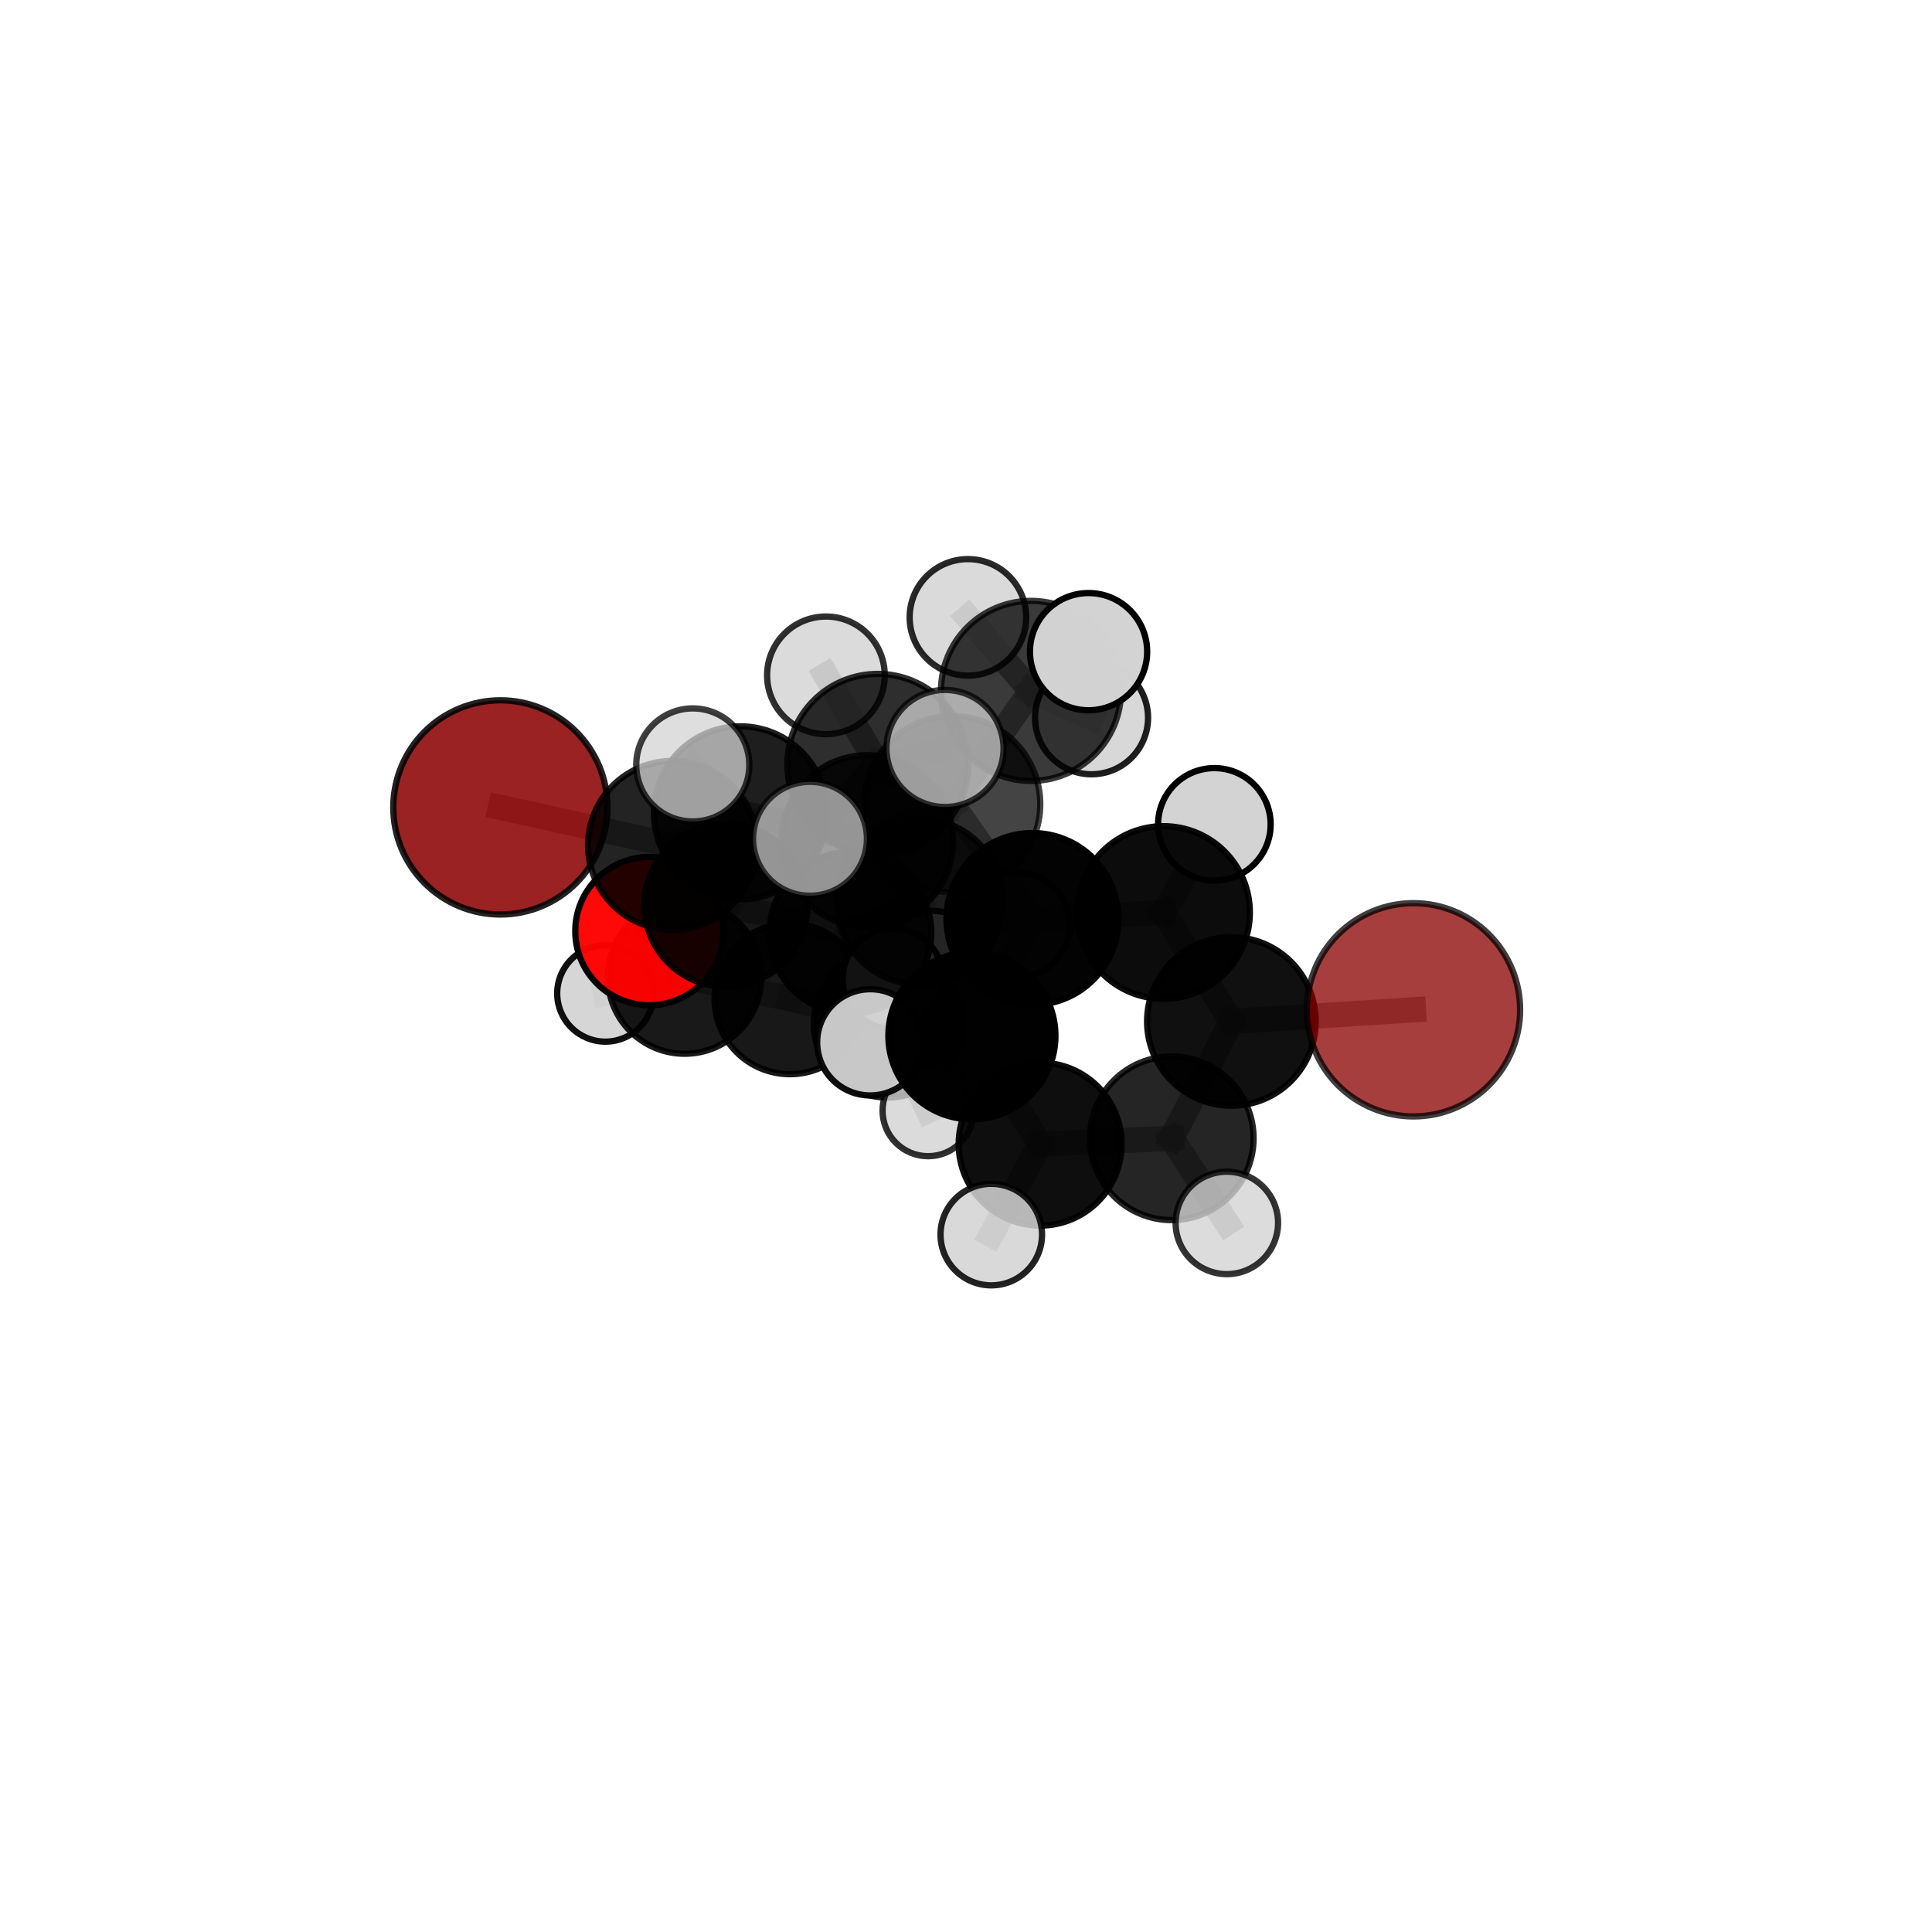 <?xml version="1.0" encoding="utf-8" standalone="no"?>
<!DOCTYPE svg PUBLIC "-//W3C//DTD SVG 1.1//EN"
  "http://www.w3.org/Graphics/SVG/1.1/DTD/svg11.dtd">
<svg xmlns:xlink="http://www.w3.org/1999/xlink" width="153pt" height="153pt" viewBox="0 0 153 153" xmlns="http://www.w3.org/2000/svg" version="1.1">
 <defs>
  <style type="text/css">*{stroke-linejoin: round; stroke-linecap: butt}</style>
 </defs>
 <g id="figure_1">
  <g id="patch_1">
   <path d="M 0 153 
L 153 153 
L 153 0 
L 0 0 
L 0 153 
z
" style="fill: none"/>
  </g>
  <g id="patch_2">
   <path d="M 7.2 145.8 
L 145.8 145.8 
L 145.8 7.2 
L 7.2 7.2 
L 7.2 145.8 
z
" style="fill: none"/>
  </g>
  <g id="axes_1">
   <g id="line2d_1">
    <path d="M 111.937 79.969 
L 97.517 80.888 
" clip-path="url(#p28f7261e76)" style="fill: none; stroke: #808080; stroke-opacity: 0.706; stroke-width: 2; stroke-linecap: square"/>
   </g>
   <g id="line2d_2">
    <path d="M 97.517 80.888 
L 92.793 90.142 
" clip-path="url(#p28f7261e76)" style="fill: none; stroke: #808080; stroke-opacity: 0.688; stroke-width: 2; stroke-linecap: square"/>
   </g>
   <g id="line2d_3">
    <path d="M 39.627 63.941 
L 53.252 66.943 
" clip-path="url(#p28f7261e76)" style="fill: none; stroke: #808080; stroke-opacity: 0.709; stroke-width: 2; stroke-linecap: square"/>
   </g>
   <g id="line2d_4">
    <path d="M 53.252 66.943 
L 57.496 71.686 
" clip-path="url(#p28f7261e76)" style="fill: none; stroke: #808080; stroke-opacity: 0.687; stroke-width: 2; stroke-linecap: square"/>
   </g>
   <g id="line2d_5">
    <path d="M 51.43 73.737 
L 57.496 71.686 
" clip-path="url(#p28f7261e76)" style="fill: none; stroke: #808080; stroke-opacity: 0.659; stroke-width: 2; stroke-linecap: square"/>
   </g>
   <g id="line2d_6">
    <path d="M 51.43 73.737 
L 54.217 77.374 
" clip-path="url(#p28f7261e76)" style="fill: none; stroke: #808080; stroke-opacity: 0.632; stroke-width: 2; stroke-linecap: square"/>
   </g>
   <g id="line2d_7">
    <path d="M 54.217 77.374 
L 62.554 79.099 
" clip-path="url(#p28f7261e76)" style="fill: none; stroke: #808080; stroke-opacity: 0.609; stroke-width: 2; stroke-linecap: square"/>
   </g>
   <g id="line2d_8">
    <path d="M 54.217 77.374 
L 47.943 78.674 
" clip-path="url(#p28f7261e76)" style="fill: none; stroke: #808080; stroke-opacity: 0.61; stroke-width: 2; stroke-linecap: square"/>
   </g>
   <g id="line2d_9">
    <path d="M 75.406 63.678 
L 81.765 72.776 
" clip-path="url(#p28f7261e76)" style="fill: none; stroke: #808080; stroke-opacity: 0.736; stroke-width: 2; stroke-linecap: square"/>
   </g>
   <g id="line2d_10">
    <path d="M 75.406 63.678 
L 68.686 66.604 
" clip-path="url(#p28f7261e76)" style="fill: none; stroke: #808080; stroke-opacity: 0.735; stroke-width: 2; stroke-linecap: square"/>
   </g>
   <g id="line2d_11">
    <path d="M 75.406 63.678 
L 81.648 54.714 
" clip-path="url(#p28f7261e76)" style="fill: none; stroke: #808080; stroke-opacity: 0.761; stroke-width: 2; stroke-linecap: square"/>
   </g>
   <g id="line2d_12">
    <path d="M 75.406 63.678 
L 69.509 60.527 
" clip-path="url(#p28f7261e76)" style="fill: none; stroke: #808080; stroke-opacity: 0.763; stroke-width: 2; stroke-linecap: square"/>
   </g>
   <g id="line2d_13">
    <path d="M 81.765 72.776 
L 92.142 72.262 
" clip-path="url(#p28f7261e76)" style="fill: none; stroke: #808080; stroke-opacity: 0.725; stroke-width: 2; stroke-linecap: square"/>
   </g>
   <g id="line2d_14">
    <path d="M 81.765 72.776 
L 76.968 82.029 
" clip-path="url(#p28f7261e76)" style="fill: none; stroke: #808080; stroke-opacity: 0.708; stroke-width: 2; stroke-linecap: square"/>
   </g>
   <g id="line2d_15">
    <path d="M 68.686 66.604 
L 58.631 64.371 
" clip-path="url(#p28f7261e76)" style="fill: none; stroke: #808080; stroke-opacity: 0.725; stroke-width: 2; stroke-linecap: square"/>
   </g>
   <g id="line2d_16">
    <path d="M 68.686 66.604 
L 72.822 71.395 
" clip-path="url(#p28f7261e76)" style="fill: none; stroke: #808080; stroke-opacity: 0.705; stroke-width: 2; stroke-linecap: square"/>
   </g>
   <g id="line2d_17">
    <path d="M 81.648 54.714 
L 76.652 48.89 
" clip-path="url(#p28f7261e76)" style="fill: none; stroke: #808080; stroke-opacity: 0.781; stroke-width: 2; stroke-linecap: square"/>
   </g>
   <g id="line2d_18">
    <path d="M 81.648 54.714 
L 86.205 51.606 
" clip-path="url(#p28f7261e76)" style="fill: none; stroke: #808080; stroke-opacity: 0.784; stroke-width: 2; stroke-linecap: square"/>
   </g>
   <g id="line2d_19">
    <path d="M 81.648 54.714 
L 86.442 56.843 
" clip-path="url(#p28f7261e76)" style="fill: none; stroke: #808080; stroke-opacity: 0.763; stroke-width: 2; stroke-linecap: square"/>
   </g>
   <g id="line2d_20">
    <path d="M 69.509 60.527 
L 65.407 53.482 
" clip-path="url(#p28f7261e76)" style="fill: none; stroke: #808080; stroke-opacity: 0.789; stroke-width: 2; stroke-linecap: square"/>
   </g>
   <g id="line2d_21">
    <path d="M 69.509 60.527 
L 64.145 66.425 
" clip-path="url(#p28f7261e76)" style="fill: none; stroke: #808080; stroke-opacity: 0.77; stroke-width: 2; stroke-linecap: square"/>
   </g>
   <g id="line2d_22">
    <path d="M 69.509 60.527 
L 74.837 59.273 
" clip-path="url(#p28f7261e76)" style="fill: none; stroke: #808080; stroke-opacity: 0.786; stroke-width: 2; stroke-linecap: square"/>
   </g>
   <g id="line2d_23">
    <path d="M 92.142 72.262 
L 97.517 80.888 
" clip-path="url(#p28f7261e76)" style="fill: none; stroke: #808080; stroke-opacity: 0.715; stroke-width: 2; stroke-linecap: square"/>
   </g>
   <g id="line2d_24">
    <path d="M 92.142 72.262 
L 96.169 65.285 
" clip-path="url(#p28f7261e76)" style="fill: none; stroke: #808080; stroke-opacity: 0.738; stroke-width: 2; stroke-linecap: square"/>
   </g>
   <g id="line2d_25">
    <path d="M 76.968 82.029 
L 82.372 90.608 
" clip-path="url(#p28f7261e76)" style="fill: none; stroke: #808080; stroke-opacity: 0.681; stroke-width: 2; stroke-linecap: square"/>
   </g>
   <g id="line2d_26">
    <path d="M 76.968 82.029 
L 68.919 82.545 
" clip-path="url(#p28f7261e76)" style="fill: none; stroke: #808080; stroke-opacity: 0.691; stroke-width: 2; stroke-linecap: square"/>
   </g>
   <g id="line2d_27">
    <path d="M 58.631 64.371 
L 53.252 66.943 
" clip-path="url(#p28f7261e76)" style="fill: none; stroke: #808080; stroke-opacity: 0.716; stroke-width: 2; stroke-linecap: square"/>
   </g>
   <g id="line2d_28">
    <path d="M 58.631 64.371 
L 54.863 60.577 
" clip-path="url(#p28f7261e76)" style="fill: none; stroke: #808080; stroke-opacity: 0.742; stroke-width: 2; stroke-linecap: square"/>
   </g>
   <g id="line2d_29">
    <path d="M 72.822 71.395 
L 67.345 73.873 
" clip-path="url(#p28f7261e76)" style="fill: none; stroke: #808080; stroke-opacity: 0.675; stroke-width: 2; stroke-linecap: square"/>
   </g>
   <g id="line2d_30">
    <path d="M 72.822 71.395 
L 80.532 73.251 
" clip-path="url(#p28f7261e76)" style="fill: none; stroke: #808080; stroke-opacity: 0.685; stroke-width: 2; stroke-linecap: square"/>
   </g>
   <g id="line2d_31">
    <path d="M 82.372 90.608 
L 92.793 90.142 
" clip-path="url(#p28f7261e76)" style="fill: none; stroke: #808080; stroke-opacity: 0.671; stroke-width: 2; stroke-linecap: square"/>
   </g>
   <g id="line2d_32">
    <path d="M 82.372 90.608 
L 78.502 97.772 
" clip-path="url(#p28f7261e76)" style="fill: none; stroke: #808080; stroke-opacity: 0.658; stroke-width: 2; stroke-linecap: square"/>
   </g>
   <g id="line2d_33">
    <path d="M 67.345 73.873 
L 57.496 71.686 
" clip-path="url(#p28f7261e76)" style="fill: none; stroke: #808080; stroke-opacity: 0.666; stroke-width: 2; stroke-linecap: square"/>
   </g>
   <g id="line2d_34">
    <path d="M 67.345 73.873 
L 70.715 77.51 
" clip-path="url(#p28f7261e76)" style="fill: none; stroke: #808080; stroke-opacity: 0.65; stroke-width: 2; stroke-linecap: square"/>
   </g>
   <g id="line2d_35">
    <path d="M 92.793 90.142 
L 97.157 96.845 
" clip-path="url(#p28f7261e76)" style="fill: none; stroke: #808080; stroke-opacity: 0.664; stroke-width: 2; stroke-linecap: square"/>
   </g>
   <g id="line2d_36">
    <path d="M 62.554 79.099 
L 70.287 81.08 
" clip-path="url(#p28f7261e76)" style="fill: none; stroke: #808080; stroke-opacity: 0.593; stroke-width: 2; stroke-linecap: square"/>
   </g>
   <g id="line2d_37">
    <path d="M 70.287 81.08 
L 73.5 87.955 
" clip-path="url(#p28f7261e76)" style="fill: none; stroke: #808080; stroke-opacity: 0.572; stroke-width: 2; stroke-linecap: square"/>
   </g>
   <g id="line2d_38">
    <path d="M 70.287 81.08 
L 73.901 75.914 
" clip-path="url(#p28f7261e76)" style="fill: none; stroke: #808080; stroke-opacity: 0.59; stroke-width: 2; stroke-linecap: square"/>
   </g>
   <g id="Path3DCollection_1">
    <path d="M 73.901 79.692 
C 74.903 79.692 75.864 79.294 76.572 78.586 
C 77.281 77.877 77.679 76.916 77.679 75.914 
C 77.679 74.912 77.281 73.951 76.572 73.243 
C 75.864 72.534 74.903 72.136 73.901 72.136 
C 72.899 72.136 71.938 72.534 71.23 73.243 
C 70.521 73.951 70.123 74.912 70.123 75.914 
C 70.123 76.916 70.521 77.877 71.23 78.586 
C 71.938 79.294 72.899 79.692 73.901 79.692 
z
" clip-path="url(#p28f7261e76)" style="fill: #d3d3d3; fill-opacity: 0.887; stroke: #000000; stroke-opacity: 0.887; stroke-width: 0.5"/>
    <path d="M 70.287 86.919 
C 71.835 86.919 73.321 86.304 74.416 85.209 
C 75.511 84.114 76.126 82.628 76.126 81.08 
C 76.126 79.531 75.511 78.045 74.416 76.95 
C 73.321 75.855 71.835 75.24 70.287 75.24 
C 68.738 75.24 67.252 75.855 66.157 76.95 
C 65.062 78.045 64.447 79.531 64.447 81.08 
C 64.447 82.628 65.062 84.114 66.157 85.209 
C 67.252 86.304 68.738 86.919 70.287 86.919 
z
" clip-path="url(#p28f7261e76)" style="fill-opacity: 0.892; stroke: #000000; stroke-opacity: 0.892; stroke-width: 0.5"/>
    <path d="M 73.5 91.563 
C 74.457 91.563 75.375 91.183 76.052 90.506 
C 76.729 89.83 77.109 88.912 77.109 87.955 
C 77.109 86.998 76.729 86.08 76.052 85.403 
C 75.375 84.727 74.457 84.347 73.5 84.347 
C 72.543 84.347 71.626 84.727 70.949 85.403 
C 70.272 86.08 69.892 86.998 69.892 87.955 
C 69.892 88.912 70.272 89.83 70.949 90.506 
C 71.626 91.183 72.543 91.563 73.5 91.563 
z
" clip-path="url(#p28f7261e76)" style="fill: #d3d3d3; fill-opacity: 0.81; stroke: #000000; stroke-opacity: 0.81; stroke-width: 0.5"/>
    <path d="M 47.943 82.491 
C 48.955 82.491 49.926 82.089 50.642 81.373 
C 51.358 80.658 51.76 79.687 51.76 78.674 
C 51.76 77.662 51.358 76.691 50.642 75.975 
C 49.926 75.259 48.955 74.857 47.943 74.857 
C 46.931 74.857 45.96 75.259 45.244 75.975 
C 44.528 76.691 44.126 77.662 44.126 78.674 
C 44.126 79.687 44.528 80.658 45.244 81.373 
C 45.96 82.089 46.931 82.491 47.943 82.491 
z
" clip-path="url(#p28f7261e76)" style="fill: #d3d3d3; fill-opacity: 0.936; stroke: #000000; stroke-opacity: 0.936; stroke-width: 0.5"/>
    <path d="M 62.554 85.068 
C 64.136 85.068 65.655 84.439 66.774 83.32 
C 67.893 82.2 68.522 80.682 68.522 79.099 
C 68.522 77.516 67.893 75.998 66.774 74.879 
C 65.655 73.759 64.136 73.13 62.554 73.13 
C 60.971 73.13 59.452 73.759 58.333 74.879 
C 57.214 75.998 56.585 77.516 56.585 79.099 
C 56.585 80.682 57.214 82.2 58.333 83.32 
C 59.452 84.439 60.971 85.068 62.554 85.068 
z
" clip-path="url(#p28f7261e76)" style="fill-opacity: 0.903; stroke: #000000; stroke-opacity: 0.903; stroke-width: 0.5"/>
    <path d="M 54.217 83.449 
C 55.828 83.449 57.373 82.809 58.512 81.669 
C 59.652 80.53 60.292 78.985 60.292 77.374 
C 60.292 75.762 59.652 74.217 58.512 73.078 
C 57.373 71.939 55.828 71.299 54.217 71.299 
C 52.605 71.299 51.06 71.939 49.921 73.078 
C 48.782 74.217 48.142 75.762 48.142 77.374 
C 48.142 78.985 48.782 80.53 49.921 81.669 
C 51.06 82.809 52.605 83.449 54.217 83.449 
z
" clip-path="url(#p28f7261e76)" style="fill-opacity: 0.902; stroke: #000000; stroke-opacity: 0.902; stroke-width: 0.5"/>
    <path d="M 51.43 79.61 
C 52.988 79.61 54.481 78.991 55.582 77.89 
C 56.684 76.789 57.302 75.295 57.302 73.737 
C 57.302 72.18 56.684 70.686 55.582 69.585 
C 54.481 68.484 52.988 67.865 51.43 67.865 
C 49.873 67.865 48.379 68.484 47.278 69.585 
C 46.177 70.686 45.558 72.18 45.558 73.737 
C 45.558 75.295 46.177 76.789 47.278 77.89 
C 48.379 78.991 49.873 79.61 51.43 79.61 
z
" clip-path="url(#p28f7261e76)" style="fill: #ff0000; fill-opacity: 0.966; stroke: #000000; stroke-opacity: 0.966; stroke-width: 0.5"/>
    <path d="M 70.715 81.486 
C 71.77 81.486 72.781 81.067 73.527 80.321 
C 74.273 79.575 74.692 78.564 74.692 77.51 
C 74.692 76.455 74.273 75.444 73.527 74.698 
C 72.781 73.952 71.77 73.533 70.715 73.533 
C 69.661 73.533 68.65 73.952 67.904 74.698 
C 67.158 75.444 66.739 76.455 66.739 77.51 
C 66.739 78.564 67.158 79.575 67.904 80.321 
C 68.65 81.067 69.661 81.486 70.715 81.486 
z
" clip-path="url(#p28f7261e76)" style="fill: #d3d3d3; fill-opacity: 0.973; stroke: #000000; stroke-opacity: 0.973; stroke-width: 0.5"/>
    <path d="M 57.496 78.143 
C 59.209 78.143 60.851 77.462 62.062 76.252 
C 63.272 75.041 63.953 73.398 63.953 71.686 
C 63.953 69.974 63.272 68.332 62.062 67.121 
C 60.851 65.91 59.209 65.23 57.496 65.23 
C 55.784 65.23 54.142 65.91 52.931 67.121 
C 51.72 68.332 51.04 69.974 51.04 71.686 
C 51.04 73.398 51.72 75.041 52.931 76.252 
C 54.142 77.462 55.784 78.143 57.496 78.143 
z
" clip-path="url(#p28f7261e76)" style="fill-opacity: 0.909; stroke: #000000; stroke-opacity: 0.909; stroke-width: 0.5"/>
    <path d="M 67.345 80.279 
C 69.044 80.279 70.673 79.604 71.875 78.403 
C 73.076 77.202 73.751 75.572 73.751 73.873 
C 73.751 72.175 73.076 70.545 71.875 69.344 
C 70.673 68.143 69.044 67.468 67.345 67.468 
C 65.646 67.468 64.017 68.143 62.815 69.344 
C 61.614 70.545 60.939 72.175 60.939 73.873 
C 60.939 75.572 61.614 77.202 62.815 78.403 
C 64.017 79.604 65.646 80.279 67.345 80.279 
z
" clip-path="url(#p28f7261e76)" style="fill-opacity: 0.911; stroke: #000000; stroke-opacity: 0.911; stroke-width: 0.5"/>
    <path d="M 39.627 72.422 
C 41.876 72.422 44.034 71.529 45.624 69.938 
C 47.215 68.347 48.108 66.19 48.108 63.941 
C 48.108 61.691 47.215 59.534 45.624 57.943 
C 44.034 56.352 41.876 55.459 39.627 55.459 
C 37.377 55.459 35.22 56.352 33.629 57.943 
C 32.039 59.534 31.145 61.691 31.145 63.941 
C 31.145 66.19 32.039 68.347 33.629 69.938 
C 35.22 71.529 37.377 72.422 39.627 72.422 
z
" clip-path="url(#p28f7261e76)" style="fill: #8b0000; fill-opacity: 0.867; stroke: #000000; stroke-opacity: 0.867; stroke-width: 0.5"/>
    <path d="M 53.252 73.625 
C 55.025 73.625 56.724 72.921 57.977 71.668 
C 59.231 70.415 59.935 68.715 59.935 66.943 
C 59.935 65.171 59.231 63.471 57.977 62.218 
C 56.724 60.965 55.025 60.261 53.252 60.261 
C 51.48 60.261 49.78 60.965 48.527 62.218 
C 47.274 63.471 46.57 65.171 46.57 66.943 
C 46.57 68.715 47.274 70.415 48.527 71.668 
C 49.78 72.921 51.48 73.625 53.252 73.625 
z
" clip-path="url(#p28f7261e76)" style="fill-opacity: 0.86; stroke: #000000; stroke-opacity: 0.86; stroke-width: 0.5"/>
    <path d="M 80.532 77.424 
C 81.639 77.424 82.701 76.984 83.483 76.202 
C 84.266 75.419 84.706 74.358 84.706 73.251 
C 84.706 72.144 84.266 71.082 83.483 70.3 
C 82.701 69.517 81.639 69.078 80.532 69.078 
C 79.426 69.078 78.364 69.517 77.581 70.3 
C 76.799 71.082 76.359 72.144 76.359 73.251 
C 76.359 74.358 76.799 75.419 77.581 76.202 
C 78.364 76.984 79.426 77.424 80.532 77.424 
z
" clip-path="url(#p28f7261e76)" style="fill: #d3d3d3; fill-opacity: 0.837; stroke: #000000; stroke-opacity: 0.837; stroke-width: 0.5"/>
    <path d="M 72.822 77.973 
C 74.567 77.973 76.24 77.28 77.474 76.047 
C 78.708 74.813 79.401 73.139 79.401 71.395 
C 79.401 69.65 78.708 67.976 77.474 66.743 
C 76.24 65.509 74.567 64.816 72.822 64.816 
C 71.077 64.816 69.404 65.509 68.17 66.743 
C 66.936 67.976 66.243 69.65 66.243 71.395 
C 66.243 73.139 66.936 74.813 68.17 76.047 
C 69.404 77.28 71.077 77.973 72.822 77.973 
z
" clip-path="url(#p28f7261e76)" style="fill-opacity: 0.829; stroke: #000000; stroke-opacity: 0.829; stroke-width: 0.5"/>
    <path d="M 86.442 61.318 
C 87.629 61.318 88.768 60.847 89.607 60.008 
C 90.446 59.168 90.918 58.03 90.918 56.843 
C 90.918 55.656 90.446 54.518 89.607 53.678 
C 88.768 52.839 87.629 52.368 86.442 52.368 
C 85.255 52.368 84.117 52.839 83.278 53.678 
C 82.438 54.518 81.967 55.656 81.967 56.843 
C 81.967 58.03 82.438 59.168 83.278 60.008 
C 84.117 60.847 85.255 61.318 86.442 61.318 
z
" clip-path="url(#p28f7261e76)" style="fill: #d3d3d3; fill-opacity: 0.878; stroke: #000000; stroke-opacity: 0.878; stroke-width: 0.5"/>
    <path d="M 58.631 71.218 
C 60.447 71.218 62.189 70.497 63.473 69.213 
C 64.757 67.929 65.479 66.187 65.479 64.371 
C 65.479 62.554 64.757 60.812 63.473 59.528 
C 62.189 58.244 60.447 57.523 58.631 57.523 
C 56.815 57.523 55.073 58.244 53.788 59.528 
C 52.504 60.812 51.783 62.554 51.783 64.371 
C 51.783 66.187 52.504 67.929 53.788 69.213 
C 55.073 70.497 56.815 71.218 58.631 71.218 
z
" clip-path="url(#p28f7261e76)" style="fill-opacity: 0.88; stroke: #000000; stroke-opacity: 0.88; stroke-width: 0.5"/>
    <path d="M 68.686 73.404 
C 70.49 73.404 72.219 72.687 73.495 71.412 
C 74.77 70.137 75.486 68.408 75.486 66.604 
C 75.486 64.801 74.77 63.071 73.495 61.796 
C 72.219 60.521 70.49 59.805 68.686 59.805 
C 66.883 59.805 65.154 60.521 63.878 61.796 
C 62.603 63.071 61.887 64.801 61.887 66.604 
C 61.887 68.408 62.603 70.137 63.878 71.412 
C 65.154 72.687 66.883 73.404 68.686 73.404 
z
" clip-path="url(#p28f7261e76)" style="fill-opacity: 0.842; stroke: #000000; stroke-opacity: 0.842; stroke-width: 0.5"/>
    <path d="M 76.652 53.505 
C 77.876 53.505 79.05 53.018 79.915 52.153 
C 80.78 51.288 81.267 50.114 81.267 48.89 
C 81.267 47.666 80.78 46.493 79.915 45.627 
C 79.05 44.762 77.876 44.276 76.652 44.276 
C 75.429 44.276 74.255 44.762 73.389 45.627 
C 72.524 46.493 72.038 47.666 72.038 48.89 
C 72.038 50.114 72.524 51.288 73.389 52.153 
C 74.255 53.018 75.429 53.505 76.652 53.505 
z
" clip-path="url(#p28f7261e76)" style="fill: #d3d3d3; fill-opacity: 0.838; stroke: #000000; stroke-opacity: 0.838; stroke-width: 0.5"/>
    <path d="M 81.648 61.843 
C 83.539 61.843 85.352 61.092 86.689 59.755 
C 88.026 58.418 88.777 56.605 88.777 54.714 
C 88.777 52.823 88.026 51.01 86.689 49.673 
C 85.352 48.336 83.539 47.585 81.648 47.585 
C 79.757 47.585 77.944 48.336 76.607 49.673 
C 75.27 51.01 74.519 52.823 74.519 54.714 
C 74.519 56.605 75.27 58.418 76.607 59.755 
C 77.944 61.092 79.757 61.843 81.648 61.843 
z
" clip-path="url(#p28f7261e76)" style="fill-opacity: 0.77; stroke: #000000; stroke-opacity: 0.77; stroke-width: 0.5"/>
    <path d="M 54.863 65.054 
C 56.051 65.054 57.189 64.583 58.029 63.743 
C 58.869 62.903 59.34 61.765 59.34 60.577 
C 59.34 59.39 58.869 58.251 58.029 57.411 
C 57.189 56.572 56.051 56.1 54.863 56.1 
C 53.676 56.1 52.537 56.572 51.697 57.411 
C 50.858 58.251 50.386 59.39 50.386 60.577 
C 50.386 61.765 50.858 62.903 51.697 63.743 
C 52.537 64.583 53.676 65.054 54.863 65.054 
z
" clip-path="url(#p28f7261e76)" style="fill: #d3d3d3; fill-opacity: 0.752; stroke: #000000; stroke-opacity: 0.752; stroke-width: 0.5"/>
    <path d="M 75.406 70.652 
C 77.256 70.652 79.03 69.918 80.338 68.61 
C 81.646 67.302 82.381 65.527 82.381 63.678 
C 82.381 61.828 81.646 60.054 80.338 58.746 
C 79.03 57.438 77.256 56.703 75.406 56.703 
C 73.556 56.703 71.782 57.438 70.474 58.746 
C 69.166 60.054 68.431 61.828 68.431 63.678 
C 68.431 65.527 69.166 67.302 70.474 68.61 
C 71.782 69.918 73.556 70.652 75.406 70.652 
z
" clip-path="url(#p28f7261e76)" style="fill-opacity: 0.731; stroke: #000000; stroke-opacity: 0.731; stroke-width: 0.5"/>
    <path d="M 81.765 79.582 
C 83.57 79.582 85.302 78.865 86.578 77.589 
C 87.854 76.313 88.571 74.581 88.571 72.776 
C 88.571 70.971 87.854 69.24 86.578 67.963 
C 85.302 66.687 83.57 65.97 81.765 65.97 
C 79.96 65.97 78.229 66.687 76.953 67.963 
C 75.676 69.24 74.959 70.971 74.959 72.776 
C 74.959 74.581 75.676 76.313 76.953 77.589 
C 78.229 78.865 79.96 79.582 81.765 79.582 
z
" clip-path="url(#p28f7261e76)" style="fill-opacity: 0.986; stroke: #000000; stroke-opacity: 0.986; stroke-width: 0.5"/>
    <path d="M 86.205 56.248 
C 87.436 56.248 88.617 55.758 89.487 54.888 
C 90.358 54.018 90.847 52.837 90.847 51.606 
C 90.847 50.375 90.358 49.195 89.487 48.324 
C 88.617 47.454 87.436 46.965 86.205 46.965 
C 84.974 46.965 83.794 47.454 82.923 48.324 
C 82.053 49.195 81.564 50.375 81.564 51.606 
C 81.564 52.837 82.053 54.018 82.923 54.888 
C 83.794 55.758 84.974 56.248 86.205 56.248 
z
" clip-path="url(#p28f7261e76)" style="fill: #d3d3d3; fill-opacity: 0.995; stroke: #000000; stroke-opacity: 0.995; stroke-width: 0.5"/>
    <path d="M 68.919 86.752 
C 70.034 86.752 71.104 86.309 71.893 85.52 
C 72.682 84.731 73.125 83.661 73.125 82.545 
C 73.125 81.43 72.682 80.36 71.893 79.571 
C 71.104 78.782 70.034 78.339 68.919 78.339 
C 67.803 78.339 66.733 78.782 65.944 79.571 
C 65.155 80.36 64.712 81.43 64.712 82.545 
C 64.712 83.661 65.155 84.731 65.944 85.52 
C 66.733 86.309 67.803 86.752 68.919 86.752 
z
" clip-path="url(#p28f7261e76)" style="fill: #d3d3d3; fill-opacity: 0.942; stroke: #000000; stroke-opacity: 0.942; stroke-width: 0.5"/>
    <path d="M 96.169 69.741 
C 97.351 69.741 98.485 69.272 99.321 68.436 
C 100.156 67.6 100.626 66.467 100.626 65.285 
C 100.626 64.103 100.156 62.969 99.321 62.134 
C 98.485 61.298 97.351 60.828 96.169 60.828 
C 94.988 60.828 93.854 61.298 93.018 62.134 
C 92.183 62.969 91.713 64.103 91.713 65.285 
C 91.713 66.467 92.183 67.6 93.018 68.436 
C 93.854 69.272 94.988 69.741 96.169 69.741 
z
" clip-path="url(#p28f7261e76)" style="fill: #d3d3d3; stroke: #000000; stroke-width: 0.5"/>
    <path d="M 92.142 79.097 
C 93.955 79.097 95.694 78.377 96.975 77.095 
C 98.257 75.813 98.978 74.074 98.978 72.262 
C 98.978 70.449 98.257 68.71 96.975 67.428 
C 95.694 66.146 93.955 65.426 92.142 65.426 
C 90.329 65.426 88.59 66.146 87.309 67.428 
C 86.027 68.71 85.306 70.449 85.306 72.262 
C 85.306 74.074 86.027 75.813 87.309 77.095 
C 88.59 78.377 90.329 79.097 92.142 79.097 
z
" clip-path="url(#p28f7261e76)" style="fill-opacity: 0.953; stroke: #000000; stroke-opacity: 0.953; stroke-width: 0.5"/>
    <path d="M 76.968 88.643 
C 78.722 88.643 80.404 87.946 81.644 86.706 
C 82.885 85.466 83.582 83.783 83.582 82.029 
C 83.582 80.275 82.885 78.593 81.644 77.353 
C 80.404 76.113 78.722 75.416 76.968 75.416 
C 75.214 75.416 73.532 76.113 72.291 77.353 
C 71.051 78.593 70.354 80.275 70.354 82.029 
C 70.354 83.783 71.051 85.466 72.291 86.706 
C 73.532 87.946 75.214 88.643 76.968 88.643 
z
" clip-path="url(#p28f7261e76)" style="fill-opacity: 0.993; stroke: #000000; stroke-opacity: 0.993; stroke-width: 0.5"/>
    <path d="M 97.517 87.564 
C 99.287 87.564 100.985 86.861 102.237 85.609 
C 103.489 84.357 104.193 82.659 104.193 80.888 
C 104.193 79.118 103.489 77.42 102.237 76.168 
C 100.985 74.916 99.287 74.213 97.517 74.213 
C 95.746 74.213 94.048 74.916 92.796 76.168 
C 91.545 77.42 90.841 79.118 90.841 80.888 
C 90.841 82.659 91.545 84.357 92.796 85.609 
C 94.048 86.861 95.746 87.564 97.517 87.564 
z
" clip-path="url(#p28f7261e76)" style="fill-opacity: 0.936; stroke: #000000; stroke-opacity: 0.936; stroke-width: 0.5"/>
    <path d="M 82.372 97.058 
C 84.083 97.058 85.724 96.379 86.933 95.169 
C 88.143 93.959 88.823 92.318 88.823 90.608 
C 88.823 88.897 88.143 87.256 86.933 86.046 
C 85.724 84.837 84.083 84.157 82.372 84.157 
C 80.661 84.157 79.02 84.837 77.811 86.046 
C 76.601 87.256 75.922 88.897 75.922 90.608 
C 75.922 92.318 76.601 93.959 77.811 95.169 
C 79.02 96.379 80.661 97.058 82.372 97.058 
z
" clip-path="url(#p28f7261e76)" style="fill-opacity: 0.943; stroke: #000000; stroke-opacity: 0.943; stroke-width: 0.5"/>
    <path d="M 78.502 101.792 
C 79.568 101.792 80.591 101.368 81.345 100.614 
C 82.099 99.861 82.522 98.838 82.522 97.772 
C 82.522 96.706 82.099 95.683 81.345 94.929 
C 80.591 94.175 79.568 93.752 78.502 93.752 
C 77.436 93.752 76.414 94.175 75.66 94.929 
C 74.906 95.683 74.482 96.706 74.482 97.772 
C 74.482 98.838 74.906 99.861 75.66 100.614 
C 76.414 101.368 77.436 101.792 78.502 101.792 
z
" clip-path="url(#p28f7261e76)" style="fill: #d3d3d3; fill-opacity: 0.862; stroke: #000000; stroke-opacity: 0.862; stroke-width: 0.5"/>
    <path d="M 92.793 96.623 
C 94.511 96.623 96.16 95.94 97.375 94.725 
C 98.591 93.51 99.273 91.861 99.273 90.142 
C 99.273 88.424 98.591 86.775 97.375 85.56 
C 96.16 84.344 94.511 83.662 92.793 83.662 
C 91.074 83.662 89.425 84.344 88.21 85.56 
C 86.995 86.775 86.312 88.424 86.312 90.142 
C 86.312 91.861 86.995 93.51 88.21 94.725 
C 89.425 95.94 91.074 96.623 92.793 96.623 
z
" clip-path="url(#p28f7261e76)" style="fill-opacity: 0.852; stroke: #000000; stroke-opacity: 0.852; stroke-width: 0.5"/>
    <path d="M 65.407 58.14 
C 66.642 58.14 67.827 57.649 68.701 56.776 
C 69.574 55.902 70.065 54.717 70.065 53.482 
C 70.065 52.247 69.574 51.062 68.701 50.188 
C 67.827 49.314 66.642 48.824 65.407 48.824 
C 64.171 48.824 62.986 49.314 62.113 50.188 
C 61.239 51.062 60.748 52.247 60.748 53.482 
C 60.748 54.717 61.239 55.902 62.113 56.776 
C 62.986 57.649 64.171 58.14 65.407 58.14 
z
" clip-path="url(#p28f7261e76)" style="fill: #d3d3d3; fill-opacity: 0.809; stroke: #000000; stroke-opacity: 0.809; stroke-width: 0.5"/>
    <path d="M 111.937 88.414 
C 114.176 88.414 116.325 87.524 117.908 85.94 
C 119.492 84.356 120.382 82.208 120.382 79.969 
C 120.382 77.729 119.492 75.581 117.908 73.997 
C 116.325 72.414 114.176 71.524 111.937 71.524 
C 109.697 71.524 107.549 72.414 105.965 73.997 
C 104.382 75.581 103.492 77.729 103.492 79.969 
C 103.492 82.208 104.382 84.356 105.965 85.94 
C 107.549 87.524 109.697 88.414 111.937 88.414 
z
" clip-path="url(#p28f7261e76)" style="fill: #8b0000; fill-opacity: 0.754; stroke: #000000; stroke-opacity: 0.754; stroke-width: 0.5"/>
    <path d="M 69.509 67.686 
C 71.407 67.686 73.228 66.932 74.571 65.589 
C 75.913 64.247 76.668 62.426 76.668 60.527 
C 76.668 58.628 75.913 56.807 74.571 55.465 
C 73.228 54.122 71.407 53.368 69.509 53.368 
C 67.61 53.368 65.789 54.122 64.446 55.465 
C 63.104 56.807 62.35 58.628 62.35 60.527 
C 62.35 62.426 63.104 64.247 64.446 65.589 
C 65.789 66.932 67.61 67.686 69.509 67.686 
z
" clip-path="url(#p28f7261e76)" style="fill-opacity: 0.819; stroke: #000000; stroke-opacity: 0.819; stroke-width: 0.5"/>
    <path d="M 97.157 100.902 
C 98.233 100.902 99.265 100.475 100.025 99.714 
C 100.786 98.953 101.214 97.921 101.214 96.845 
C 101.214 95.769 100.786 94.737 100.025 93.977 
C 99.265 93.216 98.233 92.788 97.157 92.788 
C 96.081 92.788 95.049 93.216 94.288 93.977 
C 93.527 94.737 93.1 95.769 93.1 96.845 
C 93.1 97.921 93.527 98.953 94.288 99.714 
C 95.049 100.475 96.081 100.902 97.157 100.902 
z
" clip-path="url(#p28f7261e76)" style="fill: #d3d3d3; fill-opacity: 0.796; stroke: #000000; stroke-opacity: 0.796; stroke-width: 0.5"/>
    <path d="M 64.145 70.935 
C 65.341 70.935 66.488 70.459 67.333 69.614 
C 68.179 68.768 68.654 67.621 68.654 66.425 
C 68.654 65.23 68.179 64.083 67.333 63.237 
C 66.488 62.391 65.341 61.916 64.145 61.916 
C 62.949 61.916 61.802 62.391 60.956 63.237 
C 60.111 64.083 59.636 65.23 59.636 66.425 
C 59.636 67.621 60.111 68.768 60.956 69.614 
C 61.802 70.459 62.949 70.935 64.145 70.935 
z
" clip-path="url(#p28f7261e76)" style="fill: #d3d3d3; fill-opacity: 0.7; stroke: #000000; stroke-opacity: 0.7; stroke-width: 0.5"/>
    <path d="M 74.837 63.909 
C 76.066 63.909 77.246 63.421 78.115 62.551 
C 78.984 61.682 79.473 60.503 79.473 59.273 
C 79.473 58.044 78.984 56.865 78.115 55.995 
C 77.246 55.126 76.066 54.638 74.837 54.638 
C 73.608 54.638 72.428 55.126 71.559 55.995 
C 70.69 56.865 70.201 58.044 70.201 59.273 
C 70.201 60.503 70.69 61.682 71.559 62.551 
C 72.428 63.421 73.608 63.909 74.837 63.909 
z
" clip-path="url(#p28f7261e76)" style="fill: #d3d3d3; fill-opacity: 0.743; stroke: #000000; stroke-opacity: 0.743; stroke-width: 0.5"/>
   </g>
  </g>
 </g>
 <defs>
  <clipPath id="p28f7261e76">
   <rect x="7.2" y="7.2" width="138.6" height="138.6"/>
  </clipPath>
 </defs>
</svg>
